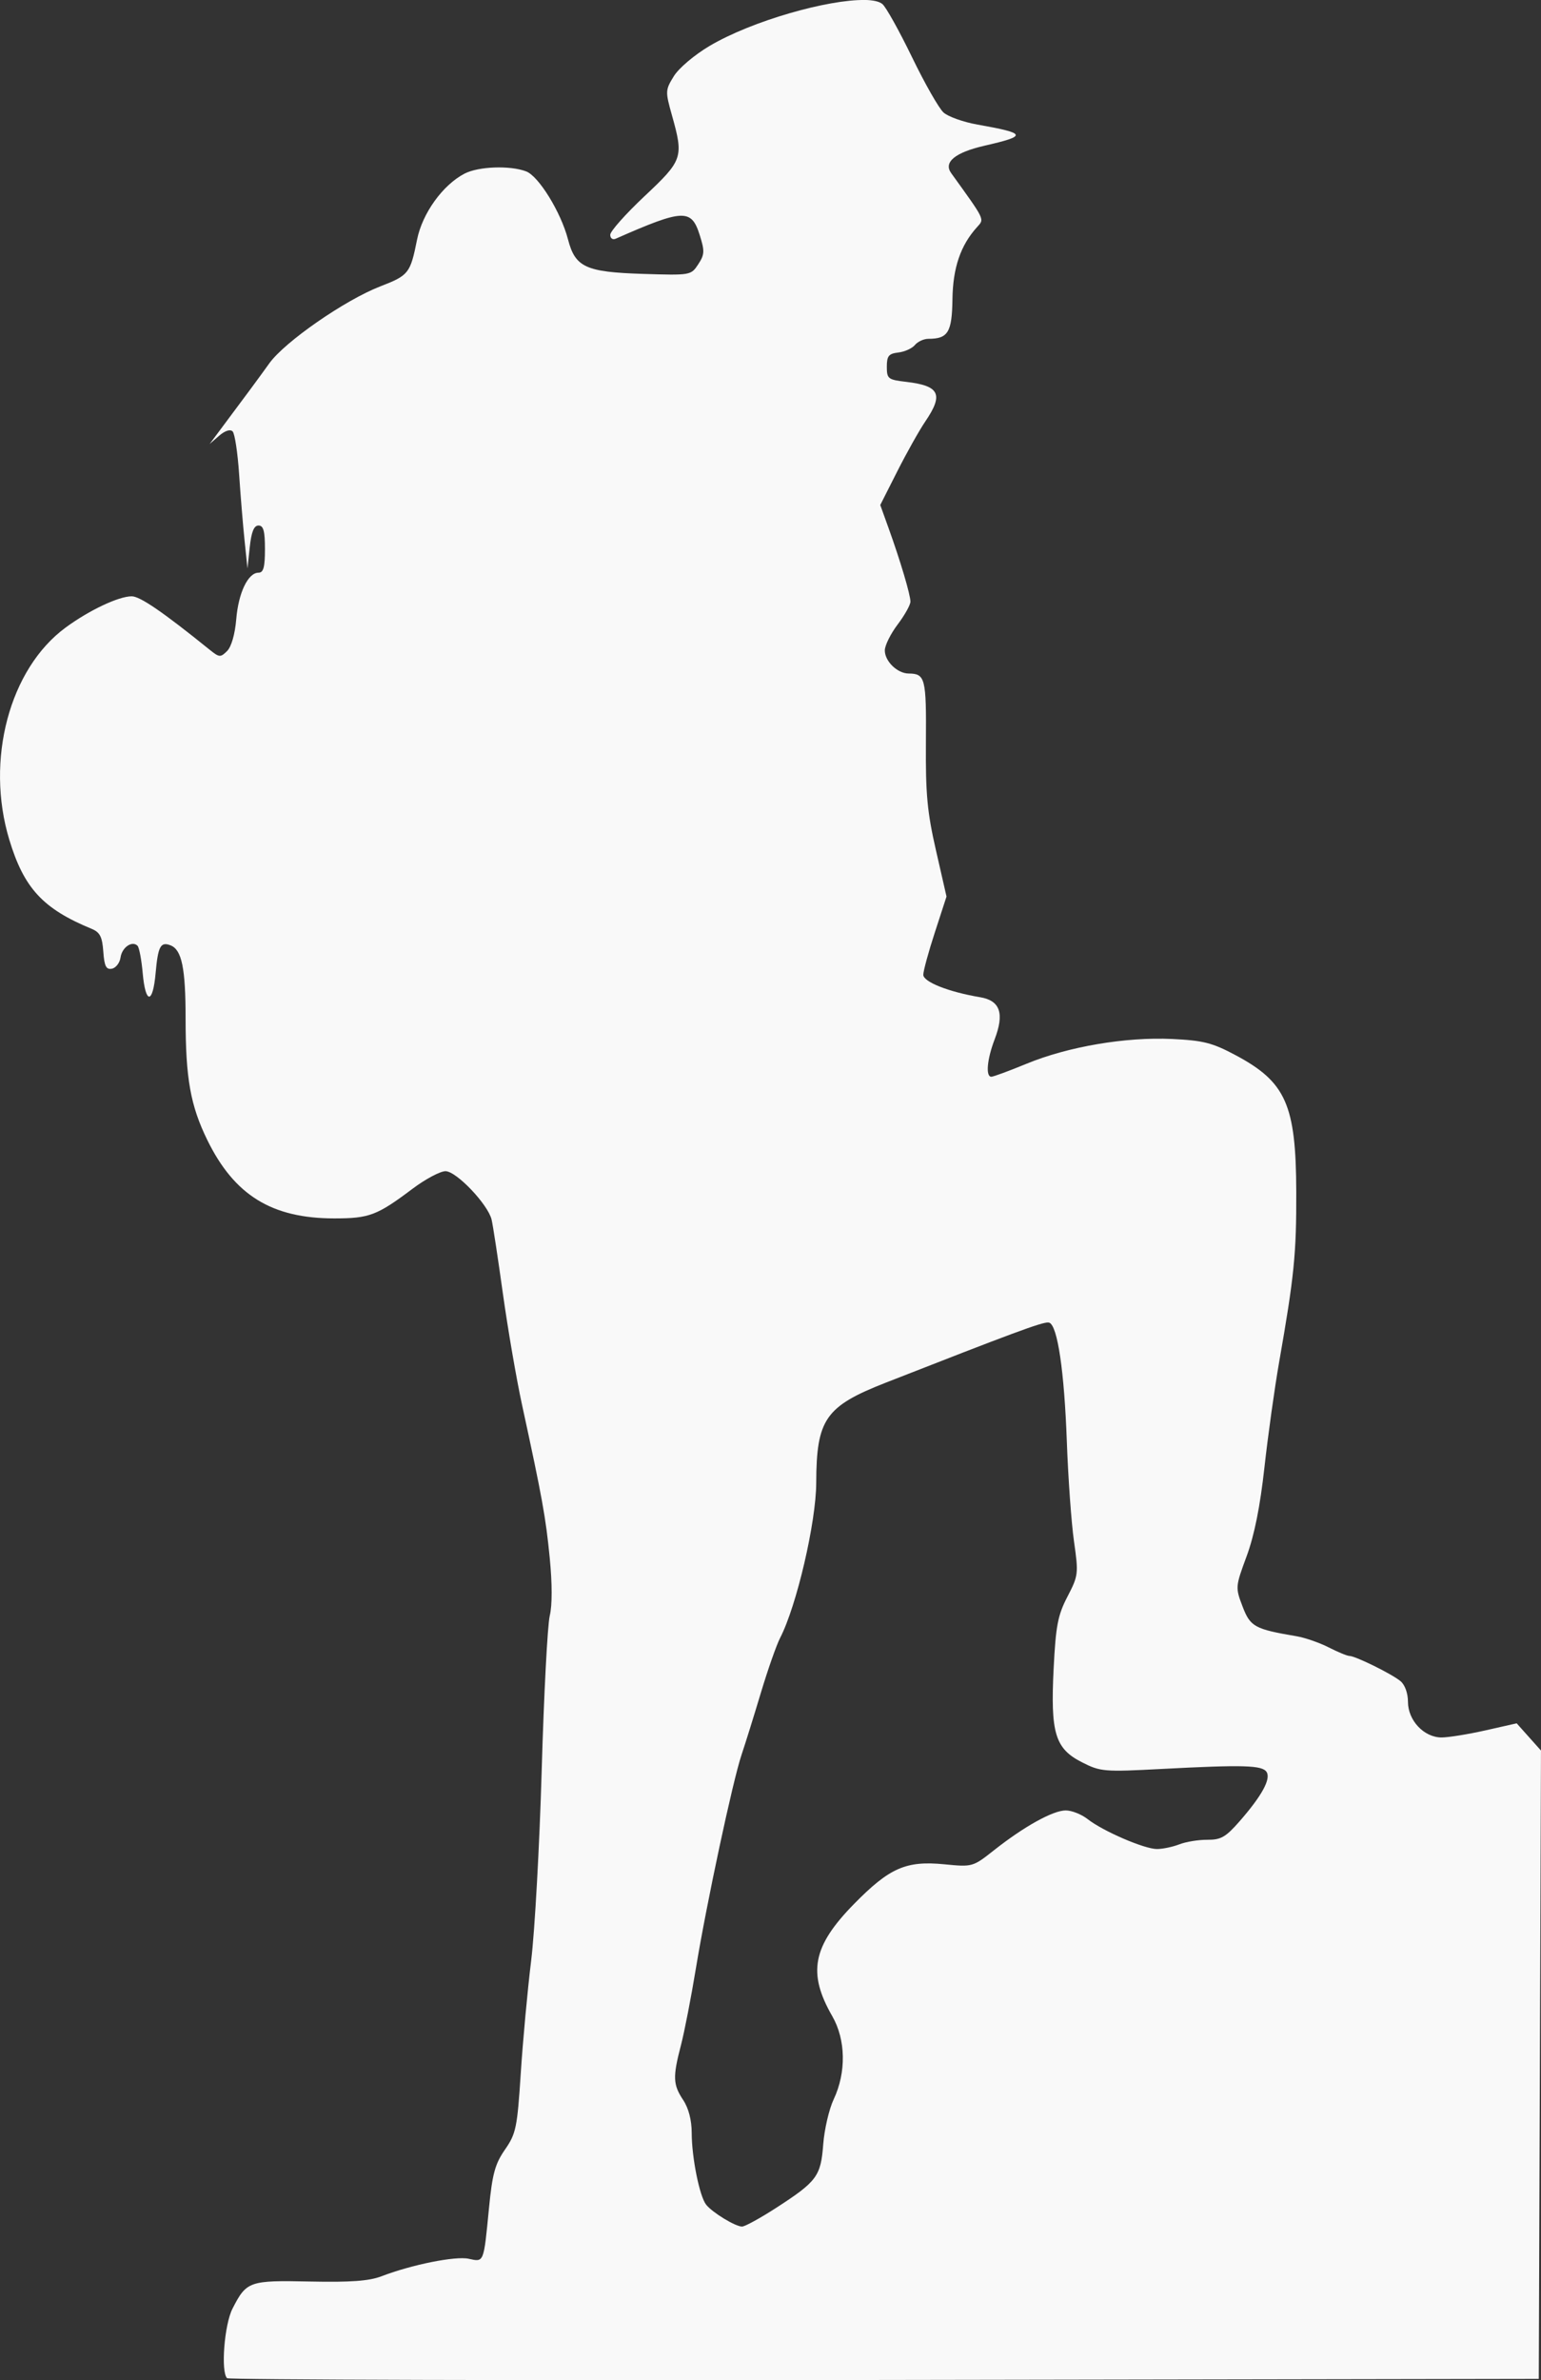 <?xml version="1.0" encoding="UTF-8" standalone="no"?>
<!-- Created with Inkscape (http://www.inkscape.org/) -->

<svg
   xmlns:dc="http://purl.org/dc/elements/1.1/"
   xmlns:cc="http://creativecommons.org/ns#"
   xmlns:rdf="http://www.w3.org/1999/02/22-rdf-syntax-ns#"
   xmlns:svg="http://www.w3.org/2000/svg"
   xmlns="http://www.w3.org/2000/svg"
   xmlns:sodipodi="http://sodipodi.sourceforge.net/DTD/sodipodi-0.dtd"
   xmlns:inkscape="http://www.inkscape.org/namespaces/inkscape"
   version="1.1"
   id="svg22873"
   width="103.619"
   height="160"
   viewBox="0 0 103.619 160"
   sodipodi:docname="hiker4.svg"
   inkscape:version="0.92.1 unknown">
  <rect x="0" y="0" width="103.619" height="160" fill="#333333" stroke="none"/>
  <defs
     id="defs22877" />
  <sodipodi:namedview
     pagecolor="#ffffff"
     bordercolor="#666666"
     borderopacity="1"
     objecttolerance="10"
     gridtolerance="10"
     guidetolerance="10"
     inkscape:pageopacity="0"
     inkscape:pageshadow="2"
     inkscape:window-width="1366"
     inkscape:window-height="704"
     id="namedview22875"
     showgrid="true"
     inkscape:zoom="0.40204429"
     inkscape:cx="362.98233"
     inkscape:cy="141.05424"
     inkscape:window-x="0"
     inkscape:window-y="21"
     inkscape:window-maximized="1"
     inkscape:current-layer="svg22873"
     fit-margin-top="0"
     fit-margin-left="0"
     fit-margin-right="0"
     fit-margin-bottom="0"
     showguides="false">
    <inkscape:grid
       type="xygrid"
       id="grid22956"
       originx="613.99"
       originy="-122.439" />
  </sodipodi:namedview>
  <path
     id="path22887"
     style="fill:#f9f9f9;stroke-width:0.288"
     d="M 58.139,8.5166877e-4 C 55.702,-0.04 50.591,1.385 47.709,3.09 c -1.011,0.598 -2.065,1.49 -2.399,2.031 -0.575,0.93 -0.579,1.022 -0.129,2.625 0.797,2.84 0.736,3.019 -1.841,5.442 -1.269,1.193 -2.307,2.36 -2.307,2.595 0,0.234 0.162,0.354 0.361,0.267 4.55,-2.004 5.093,-2.029 5.653,-0.258 0.345,1.091 0.334,1.317 -0.099,1.977 -0.485,0.739 -0.514,0.744 -3.719,0.643 -3.848,-0.122 -4.55,-0.445 -5.036,-2.318 -0.472,-1.821 -1.968,-4.251 -2.815,-4.573 -1.081,-0.411 -3.201,-0.335 -4.136,0.148 -1.469,0.76 -2.843,2.668 -3.199,4.443 -0.455,2.267 -0.56,2.399 -2.469,3.138 -2.375,0.918 -6.423,3.724 -7.464,5.173 -0.773,1.075 -1.434,1.971 -3.451,4.67 l -0.562,0.753 0.641,-0.556 c 0.392,-0.339 0.744,-0.452 0.904,-0.288 0.145,0.147 0.34,1.435 0.435,2.863 0.095,1.428 0.261,3.439 0.368,4.47 l 0.195,1.875 0.155,-1.442 c 0.11,-1.02 0.282,-1.442 0.588,-1.442 0.332,0 0.433,0.369 0.433,1.586 0,1.218 -0.101,1.586 -0.433,1.586 -0.704,0 -1.351,1.35 -1.498,3.127 -0.083,1.004 -0.326,1.849 -0.614,2.138 -0.443,0.443 -0.526,0.437 -1.174,-0.087 -3.136,-2.532 -4.681,-3.591 -5.24,-3.591 -0.881,0 -2.868,0.94 -4.451,2.105 -3.773,2.778 -5.399,8.905 -3.783,14.251 0.988,3.267 2.261,4.646 5.534,5.995 0.563,0.232 0.717,0.531 0.789,1.532 0.071,0.986 0.191,1.224 0.577,1.15 0.268,-0.051 0.53,-0.391 0.582,-0.756 0.097,-0.679 0.779,-1.149 1.142,-0.786 0.111,0.111 0.268,0.938 0.348,1.838 0.188,2.106 0.681,2.106 0.869,0 0.161,-1.805 0.332,-2.124 0.999,-1.868 0.761,0.292 1.017,1.534 1.017,4.925 0,4.018 0.327,5.848 1.457,8.159 1.818,3.716 4.338,5.273 8.54,5.273 2.358,0 2.87,-0.194 5.268,-1.996 0.861,-0.647 1.856,-1.177 2.211,-1.177 0.73,0 2.846,2.221 3.099,3.251 0.086,0.353 0.428,2.589 0.759,4.968 0.331,2.379 0.912,5.754 1.291,7.498 1.358,6.257 1.59,7.538 1.859,10.274 0.172,1.745 0.172,3.191 0.002,3.893 -0.15,0.615 -0.393,5.271 -0.54,10.346 -0.147,5.076 -0.466,10.851 -0.71,12.834 -0.244,1.983 -0.558,5.391 -0.699,7.574 -0.237,3.662 -0.319,4.06 -1.062,5.132 -0.671,0.968 -0.851,1.629 -1.078,3.962 -0.359,3.686 -0.326,3.604 -1.365,3.376 -0.888,-0.195 -3.831,0.397 -5.87,1.18 -0.821,0.315 -2.079,0.407 -4.792,0.35 -4.096,-0.086 -4.274,-0.024 -5.219,1.828 -0.547,1.071 -0.793,4.24 -0.363,4.67 v 0 c 0.106,0.106 19.995,0.16 44.197,0.12 l 44.004,-0.073 0.074,-21.119 0.074,-21.119 -0.817,-0.915 -0.817,-0.915 -2.104,0.475 c -1.157,0.261 -2.484,0.475 -2.947,0.475 -1.179,0 -2.259,-1.145 -2.259,-2.394 0,-0.58 -0.205,-1.148 -0.505,-1.395 -0.584,-0.483 -3.036,-1.691 -3.431,-1.691 -0.147,0 -0.775,-0.259 -1.394,-0.574 -0.619,-0.316 -1.588,-0.652 -2.152,-0.748 -2.831,-0.48 -3.119,-0.639 -3.64,-2.003 -0.488,-1.279 -0.485,-1.323 0.273,-3.376 0.519,-1.405 0.908,-3.345 1.199,-5.981 0.237,-2.146 0.682,-5.329 0.988,-7.074 1.011,-5.761 1.164,-7.28 1.151,-11.447 -0.018,-5.849 -0.694,-7.373 -4.07,-9.176 -1.573,-0.84 -2.173,-0.993 -4.281,-1.094 -3.109,-0.148 -6.986,0.511 -9.777,1.661 -1.17,0.482 -2.239,0.877 -2.376,0.877 -0.393,0 -0.291,-1.168 0.218,-2.501 0.672,-1.759 0.378,-2.619 -0.974,-2.845 -2.108,-0.353 -3.819,-1.029 -3.819,-1.509 0,-0.255 0.351,-1.543 0.781,-2.861 l 0.78,-2.397 -0.708,-3.1 c -0.59,-2.583 -0.703,-3.797 -0.677,-7.282 0.032,-4.304 -0.043,-4.601 -1.162,-4.61 -0.763,-0.006 -1.611,-0.834 -1.601,-1.563 0.004,-0.332 0.394,-1.114 0.865,-1.737 0.471,-0.623 0.857,-1.313 0.857,-1.532 0,-0.466 -0.674,-2.734 -1.47,-4.944 l -0.559,-1.552 1.147,-2.267 c 0.631,-1.247 1.476,-2.752 1.879,-3.345 1.245,-1.831 0.969,-2.404 -1.286,-2.667 -1.216,-0.142 -1.298,-0.206 -1.298,-1.017 0,-0.724 0.126,-0.88 0.772,-0.955 0.425,-0.049 0.927,-0.276 1.117,-0.505 0.19,-0.229 0.597,-0.416 0.905,-0.416 1.321,0 1.588,-0.438 1.618,-2.655 0.029,-2.12 0.543,-3.628 1.658,-4.859 0.501,-0.554 0.562,-0.425 -1.743,-3.624 -0.531,-0.737 0.262,-1.388 2.243,-1.843 2.903,-0.667 2.847,-0.829 -0.49,-1.423 -0.939,-0.167 -1.959,-0.531 -2.268,-0.809 -0.309,-0.278 -1.262,-1.951 -2.118,-3.718 -0.857,-1.767 -1.752,-3.374 -1.99,-3.571 -0.217,-0.18 -0.637,-0.268 -1.199,-0.277 z M 70.483,88.901 c 0.031,8e-4 0.055,0.005 0.074,0.012 0.557,0.214 1.007,3.269 1.178,7.985 0.089,2.459 0.306,5.481 0.482,6.717 0.31,2.172 0.296,2.295 -0.439,3.712 -0.649,1.25 -0.785,1.957 -0.929,4.819 -0.22,4.365 0.092,5.398 1.908,6.32 1.239,0.63 1.48,0.65 5.336,0.447 5.536,-0.291 6.791,-0.254 7.077,0.208 0.293,0.474 -0.328,1.604 -1.822,3.313 -0.925,1.058 -1.253,1.246 -2.163,1.239 -0.59,-0.005 -1.438,0.133 -1.885,0.307 -0.447,0.173 -1.124,0.315 -1.506,0.315 -0.843,0 -3.633,-1.203 -4.657,-2.009 -0.41,-0.322 -1.073,-0.586 -1.474,-0.586 -0.857,0 -2.797,1.075 -4.817,2.67 -1.434,1.132 -1.453,1.137 -3.349,0.951 -2.574,-0.252 -3.685,0.236 -6.069,2.665 -2.793,2.846 -3.14,4.636 -1.463,7.549 0.909,1.578 0.946,3.776 0.094,5.584 -0.312,0.661 -0.628,2.023 -0.704,3.026 -0.162,2.145 -0.421,2.495 -3.154,4.264 -1.076,0.696 -2.114,1.266 -2.307,1.265 -0.449,-0.002 -1.982,-0.935 -2.409,-1.467 -0.444,-0.553 -0.971,-3.162 -0.973,-4.82 -0.002,-0.868 -0.208,-1.667 -0.575,-2.221 -0.687,-1.038 -0.708,-1.539 -0.15,-3.68 0.235,-0.901 0.688,-3.232 1.008,-5.18 0.715,-4.355 2.479,-12.601 3.071,-14.357 0.241,-0.714 0.822,-2.576 1.29,-4.138 0.469,-1.562 1.054,-3.23 1.3,-3.707 1.108,-2.143 2.419,-7.769 2.428,-10.419 0.014,-4.291 0.609,-5.147 4.691,-6.745 8.436,-3.304 10.447,-4.055 10.91,-4.041 z"
     inkscape:connector-curvature="0" />
</svg>
